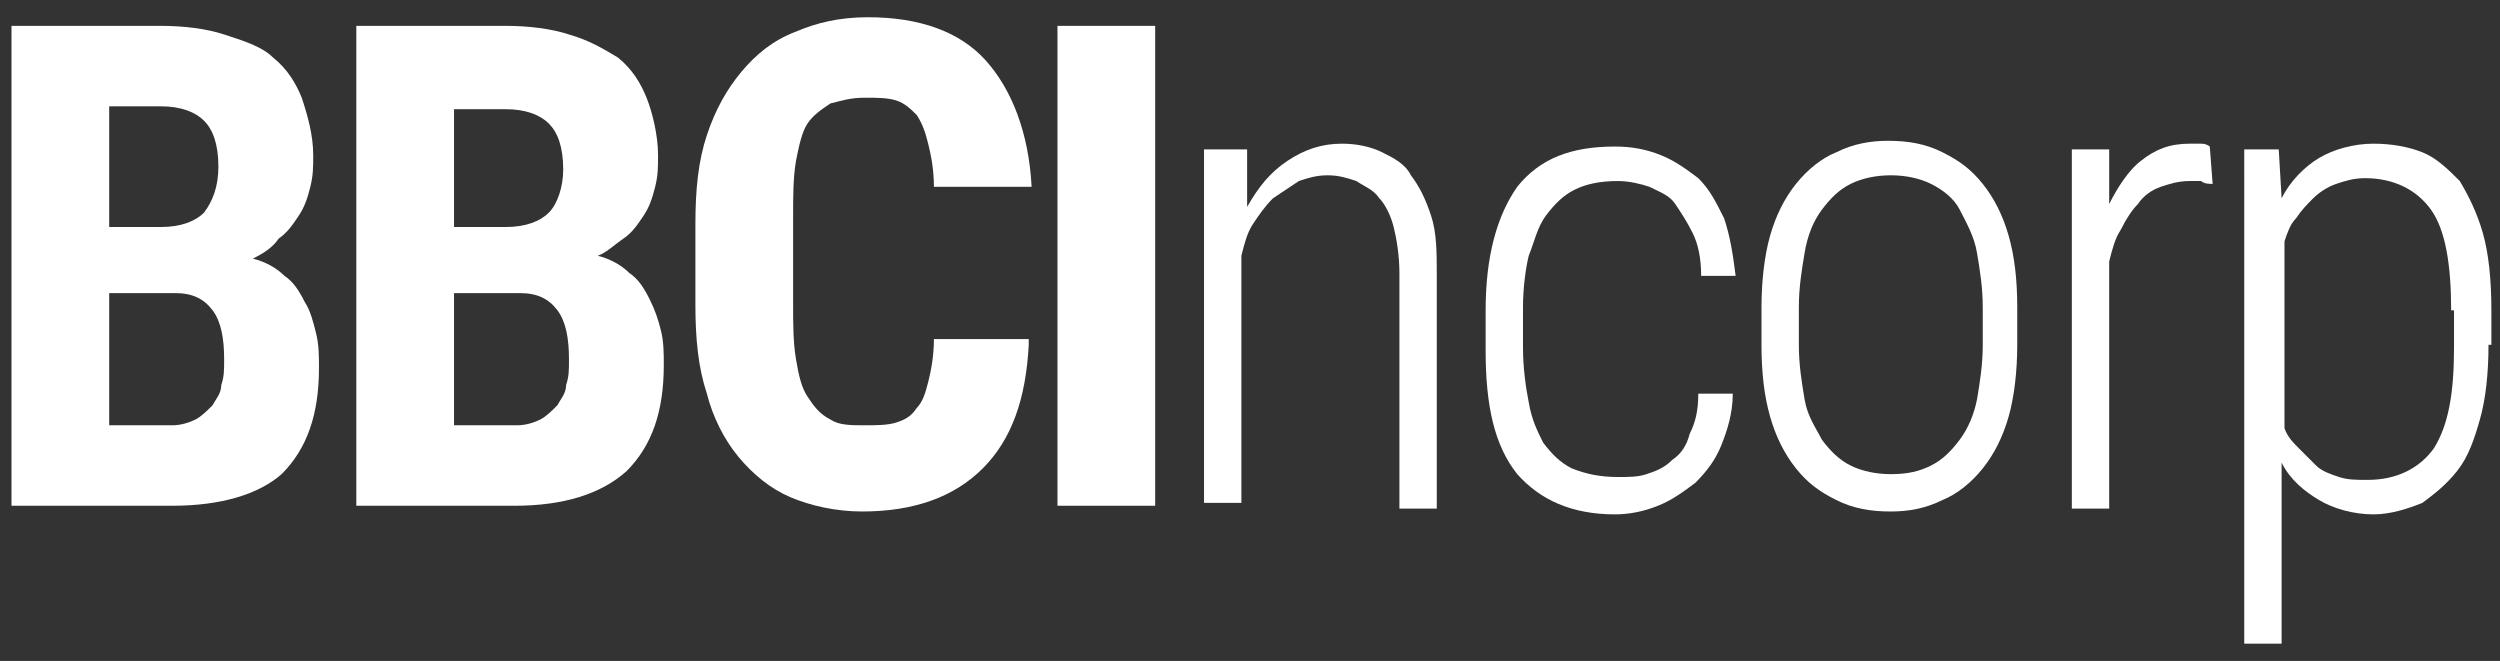 <?xml version="1.0" encoding="utf-8"?>
<!-- Generator: Adobe Illustrator 22.0.0, SVG Export Plug-In . SVG Version: 6.00 Build 0)  -->
<svg version="1.1" id="Layer_1" xmlns="http://www.w3.org/2000/svg" xmlns:xlink="http://www.w3.org/1999/xlink" x="0px" y="0px"
	 viewBox="0 0 87 23" style="enable-background:new 0 0 87 23;" xml:space="preserve">
<rect x="0" y="0" width="87" height="23" fill="#333333" stroke="none"/>
<style type="text/css">
	.st0{fill:#B1B4BC;}
	.st1{fill:#CED1D6;}
	.st2{fill:#E8EAEF;}
	.st3{fill:#FFFFFF;}
	.st4{fill:#333333;}
	.st5{fill:#007EFF;}
	.st6{fill:#00A6FF;}
	.st7{fill:#00D4FF;}
	.st8{fill:#00F5FF;}
	.st9{fill:#00C9FF;}
	.st10{fill:#DEFEFF;}
	.st11{fill:#AEEAFF;}
	.st12{fill:#007FB7;}
	.st13{fill:#00638E;}
	.st14{fill:#00B7FF;}
	.st15{fill:#FAFDFF;}
	.st16{fill:#94D4FF;}
	.st17{fill:#007CB2;}
	.st18{fill:#008AB8;}
	.st19{fill:#0091B8;}
	.st20{fill:#0076BD;}
	.st21{fill:#4D4D4D;}
	.st22{fill:#0062B2;}
	.st23{fill:#00AFC6;}
	.st24{fill:#F2F7F9;}
	.st25{fill:#009FAB;}
	.st26{fill:#B7EDEB;}
	.st27{fill:#9BE0D9;}
	.st28{fill:#00C4C4;}
	.st29{fill:#3272B2;}
	.st30{fill:#0068FF;}
	.st31{fill:#1AE0B1;}
	.st32{fill:none;stroke:#4BB9EA;stroke-miterlimit:10;}
</style>
<g>
	<path class="st3" d="M0.4,17.6V0.9h5.2c0.8,0,1.6,0.1,2.2,0.3S9.1,1.6,9.5,2c0.5,0.4,0.8,0.9,1,1.4c0.2,0.6,0.4,1.3,0.4,2
		c0,0.4,0,0.7-0.1,1.1c-0.1,0.4-0.2,0.7-0.4,1c-0.2,0.3-0.4,0.6-0.7,0.8C9.5,8.6,9.2,8.8,8.8,9c0.4,0.1,0.8,0.3,1.1,0.6
		c0.3,0.2,0.5,0.5,0.7,0.9c0.2,0.3,0.3,0.7,0.4,1.1c0.1,0.4,0.1,0.8,0.1,1.2c0,1.6-0.4,2.8-1.3,3.7C9,17.2,7.7,17.6,6,17.6H0.4z
		 M3.8,7.9h1.8c0.7,0,1.2-0.2,1.5-0.5C7.4,7,7.6,6.5,7.6,5.8c0-0.8-0.2-1.3-0.5-1.6C6.8,3.9,6.3,3.7,5.6,3.7H3.8V7.9z M3.8,10.3v4.5
		H6c0.3,0,0.6-0.1,0.8-0.2s0.4-0.3,0.6-0.5c0.1-0.2,0.3-0.4,0.3-0.7c0.1-0.3,0.1-0.5,0.1-0.9c0-0.7-0.1-1.3-0.4-1.7
		c-0.3-0.4-0.7-0.6-1.3-0.6H3.8z"/>
	<path class="st3" d="M12.4,17.6V0.9h5.2c0.8,0,1.6,0.1,2.2,0.3c0.7,0.2,1.2,0.5,1.7,0.8c0.5,0.4,0.8,0.9,1,1.4s0.4,1.3,0.4,2
		c0,0.4,0,0.7-0.1,1.1c-0.1,0.4-0.2,0.7-0.4,1c-0.2,0.3-0.4,0.6-0.7,0.8c-0.3,0.2-0.6,0.5-0.9,0.6c0.4,0.1,0.8,0.3,1.1,0.6
		c0.3,0.2,0.5,0.5,0.7,0.9s0.3,0.7,0.4,1.1c0.1,0.4,0.1,0.8,0.1,1.2c0,1.6-0.4,2.8-1.3,3.7c-0.9,0.8-2.2,1.2-3.9,1.2H12.4z
		 M15.8,7.9h1.8c0.7,0,1.2-0.2,1.5-0.5c0.3-0.3,0.5-0.9,0.5-1.5c0-0.8-0.2-1.3-0.5-1.6c-0.3-0.3-0.8-0.5-1.5-0.5h-1.8V7.9z
		 M15.8,10.3v4.5H18c0.3,0,0.6-0.1,0.8-0.2s0.4-0.3,0.6-0.5c0.1-0.2,0.3-0.4,0.3-0.7c0.1-0.3,0.1-0.5,0.1-0.9c0-0.7-0.1-1.3-0.4-1.7
		c-0.3-0.4-0.7-0.6-1.3-0.6H15.8z"/>
	<path class="st3" d="M35.8,12c-0.1,1.9-0.6,3.3-1.6,4.3c-1,1-2.4,1.5-4.2,1.5c-0.9,0-1.8-0.2-2.5-0.5c-0.7-0.3-1.3-0.8-1.8-1.4
		c-0.5-0.6-0.9-1.4-1.1-2.2c-0.3-0.9-0.4-1.9-0.4-3.1V7.8c0-1.2,0.1-2.2,0.4-3.1c0.3-0.9,0.7-1.6,1.2-2.2c0.5-0.6,1.1-1.1,1.9-1.4
		c0.7-0.3,1.5-0.5,2.5-0.5c1.8,0,3.2,0.5,4.1,1.5c0.9,1,1.5,2.5,1.6,4.4h-3.4c0-0.6-0.1-1.1-0.2-1.5c-0.1-0.4-0.2-0.7-0.4-1
		c-0.2-0.2-0.4-0.4-0.7-0.5c-0.3-0.1-0.7-0.1-1.1-0.1c-0.5,0-0.8,0.1-1.2,0.2c-0.3,0.2-0.6,0.4-0.8,0.7c-0.2,0.3-0.3,0.8-0.4,1.3
		c-0.1,0.6-0.1,1.2-0.1,2v2.9c0,0.8,0,1.4,0.1,2c0.1,0.6,0.2,1,0.4,1.3c0.2,0.3,0.4,0.6,0.8,0.8c0.3,0.2,0.7,0.2,1.2,0.2
		c0.4,0,0.8,0,1.1-0.1s0.5-0.2,0.7-0.5c0.2-0.2,0.3-0.5,0.4-0.9c0.1-0.4,0.2-0.9,0.2-1.5H35.8z"/>
	<path class="st3" d="M40.2,17.6h-3.4V0.9h3.4V17.6z"/>
	<path class="st3" d="M43.4,5.2l0,2c0.4-0.7,0.8-1.2,1.4-1.6c0.6-0.4,1.2-0.6,1.9-0.6c0.5,0,1,0.1,1.4,0.3c0.4,0.2,0.8,0.4,1,0.8
		c0.3,0.4,0.5,0.8,0.7,1.4c0.2,0.6,0.2,1.3,0.2,2.1v8.1h-1.3V9.5c0-0.6-0.1-1.2-0.2-1.6c-0.1-0.4-0.3-0.8-0.5-1
		c-0.2-0.3-0.5-0.4-0.8-0.6c-0.3-0.1-0.6-0.2-1-0.2c-0.4,0-0.7,0.1-1,0.2c-0.3,0.2-0.6,0.4-0.9,0.6c-0.3,0.3-0.5,0.6-0.7,0.9
		c-0.2,0.3-0.3,0.7-0.4,1.1v8.6h-1.3V5.2H43.4z"/>
	<path class="st3" d="M56.3,16.6c0.4,0,0.7,0,1-0.1c0.3-0.1,0.6-0.2,0.9-0.5c0.3-0.2,0.5-0.5,0.6-0.9c0.2-0.4,0.3-0.8,0.3-1.4h1.2
		c0,0.7-0.2,1.3-0.4,1.8c-0.2,0.5-0.5,0.9-0.9,1.3c-0.4,0.3-0.8,0.6-1.3,0.8c-0.5,0.2-1,0.3-1.5,0.3c-1.5,0-2.6-0.5-3.4-1.4
		c-0.8-1-1.1-2.4-1.1-4.3v-1.4c0-1.9,0.4-3.3,1.1-4.3c0.8-1,1.9-1.4,3.4-1.4c0.6,0,1.1,0.1,1.6,0.3c0.5,0.2,0.9,0.5,1.3,0.8
		c0.4,0.4,0.6,0.8,0.9,1.4c0.2,0.6,0.3,1.2,0.4,2h-1.2c0-0.6-0.1-1.1-0.3-1.5c-0.2-0.4-0.4-0.7-0.6-1c-0.2-0.3-0.5-0.4-0.9-0.6
		c-0.3-0.1-0.7-0.2-1.1-0.2c-0.6,0-1.1,0.1-1.5,0.3c-0.4,0.2-0.7,0.5-1,0.9c-0.3,0.4-0.4,0.9-0.6,1.4C53.1,9.3,53,10,53,10.7v1.4
		c0,0.7,0.1,1.4,0.2,1.9c0.1,0.6,0.3,1,0.5,1.4c0.3,0.4,0.6,0.7,1,0.9C55.2,16.5,55.7,16.6,56.3,16.6z"/>
	<path class="st3" d="M61.3,10.7c0-0.9,0.1-1.8,0.3-2.5c0.2-0.7,0.5-1.3,0.9-1.8s0.9-0.9,1.4-1.1c0.6-0.3,1.2-0.4,1.8-0.4
		c0.7,0,1.3,0.1,1.9,0.4c0.6,0.3,1,0.6,1.4,1.1s0.7,1.1,0.9,1.8c0.2,0.7,0.3,1.5,0.3,2.5V12c0,0.9-0.1,1.8-0.3,2.5
		c-0.2,0.7-0.5,1.3-0.9,1.8c-0.4,0.5-0.9,0.9-1.4,1.1c-0.6,0.3-1.2,0.4-1.8,0.4c-0.7,0-1.3-0.1-1.9-0.4c-0.6-0.3-1-0.6-1.4-1.1
		c-0.4-0.5-0.7-1.1-0.9-1.8c-0.2-0.7-0.3-1.5-0.3-2.5V10.7z M62.6,12c0,0.7,0.1,1.3,0.2,1.9c0.1,0.6,0.4,1,0.6,1.4
		c0.3,0.4,0.6,0.7,1,0.9c0.4,0.2,0.9,0.3,1.4,0.3c0.6,0,1-0.1,1.4-0.3c0.4-0.2,0.7-0.5,1-0.9c0.3-0.4,0.5-0.9,0.6-1.4
		c0.1-0.6,0.2-1.2,0.2-1.9v-1.3c0-0.7-0.1-1.3-0.2-1.9c-0.1-0.6-0.4-1.1-0.6-1.5s-0.6-0.7-1-0.9c-0.4-0.2-0.9-0.3-1.4-0.3
		c-0.5,0-1,0.1-1.4,0.3c-0.4,0.2-0.7,0.5-1,0.9c-0.3,0.4-0.5,0.9-0.6,1.5c-0.1,0.6-0.2,1.2-0.2,1.9V12z"/>
	<path class="st3" d="M77,6.4c-0.1,0-0.3,0-0.4-0.1c-0.1,0-0.3,0-0.4,0c-0.4,0-0.7,0.1-1,0.2c-0.3,0.1-0.6,0.3-0.8,0.6
		c-0.2,0.2-0.4,0.5-0.6,0.9c-0.2,0.3-0.3,0.7-0.4,1.1v8.6h-1.3V5.2h1.3l0,1.9c0.3-0.6,0.7-1.2,1.1-1.5c0.5-0.4,1-0.6,1.7-0.6
		c0.1,0,0.3,0,0.4,0c0.2,0,0.3,0.1,0.3,0.1L77,6.4z"/>
	<path class="st3" d="M86.6,12c0,1-0.1,1.9-0.3,2.6c-0.2,0.7-0.4,1.3-0.8,1.8s-0.8,0.8-1.2,1.1c-0.5,0.2-1.1,0.4-1.7,0.4
		c-0.7,0-1.4-0.2-1.9-0.5c-0.5-0.3-1-0.7-1.3-1.3v6.3h-1.3V5.2h1.2l0.1,1.7c0.3-0.6,0.8-1.1,1.3-1.4c0.5-0.3,1.2-0.5,1.9-0.5
		c0.6,0,1.2,0.1,1.7,0.3c0.5,0.2,0.9,0.6,1.3,1c0.3,0.5,0.6,1.1,0.8,1.8s0.3,1.6,0.3,2.7V12z M85.3,10.8c0-1.6-0.2-2.8-0.7-3.5
		c-0.5-0.7-1.3-1.1-2.3-1.1c-0.4,0-0.7,0.1-1,0.2c-0.3,0.1-0.6,0.3-0.8,0.5c-0.2,0.2-0.4,0.4-0.6,0.7c-0.2,0.2-0.3,0.5-0.4,0.8v6.5
		c0.1,0.3,0.3,0.5,0.5,0.7c0.2,0.2,0.4,0.4,0.6,0.6c0.2,0.2,0.5,0.3,0.8,0.4c0.3,0.1,0.6,0.1,1,0.1c1,0,1.8-0.4,2.3-1.1
		c0.5-0.8,0.7-1.9,0.7-3.5V10.8z"/>
</g>
</svg>
